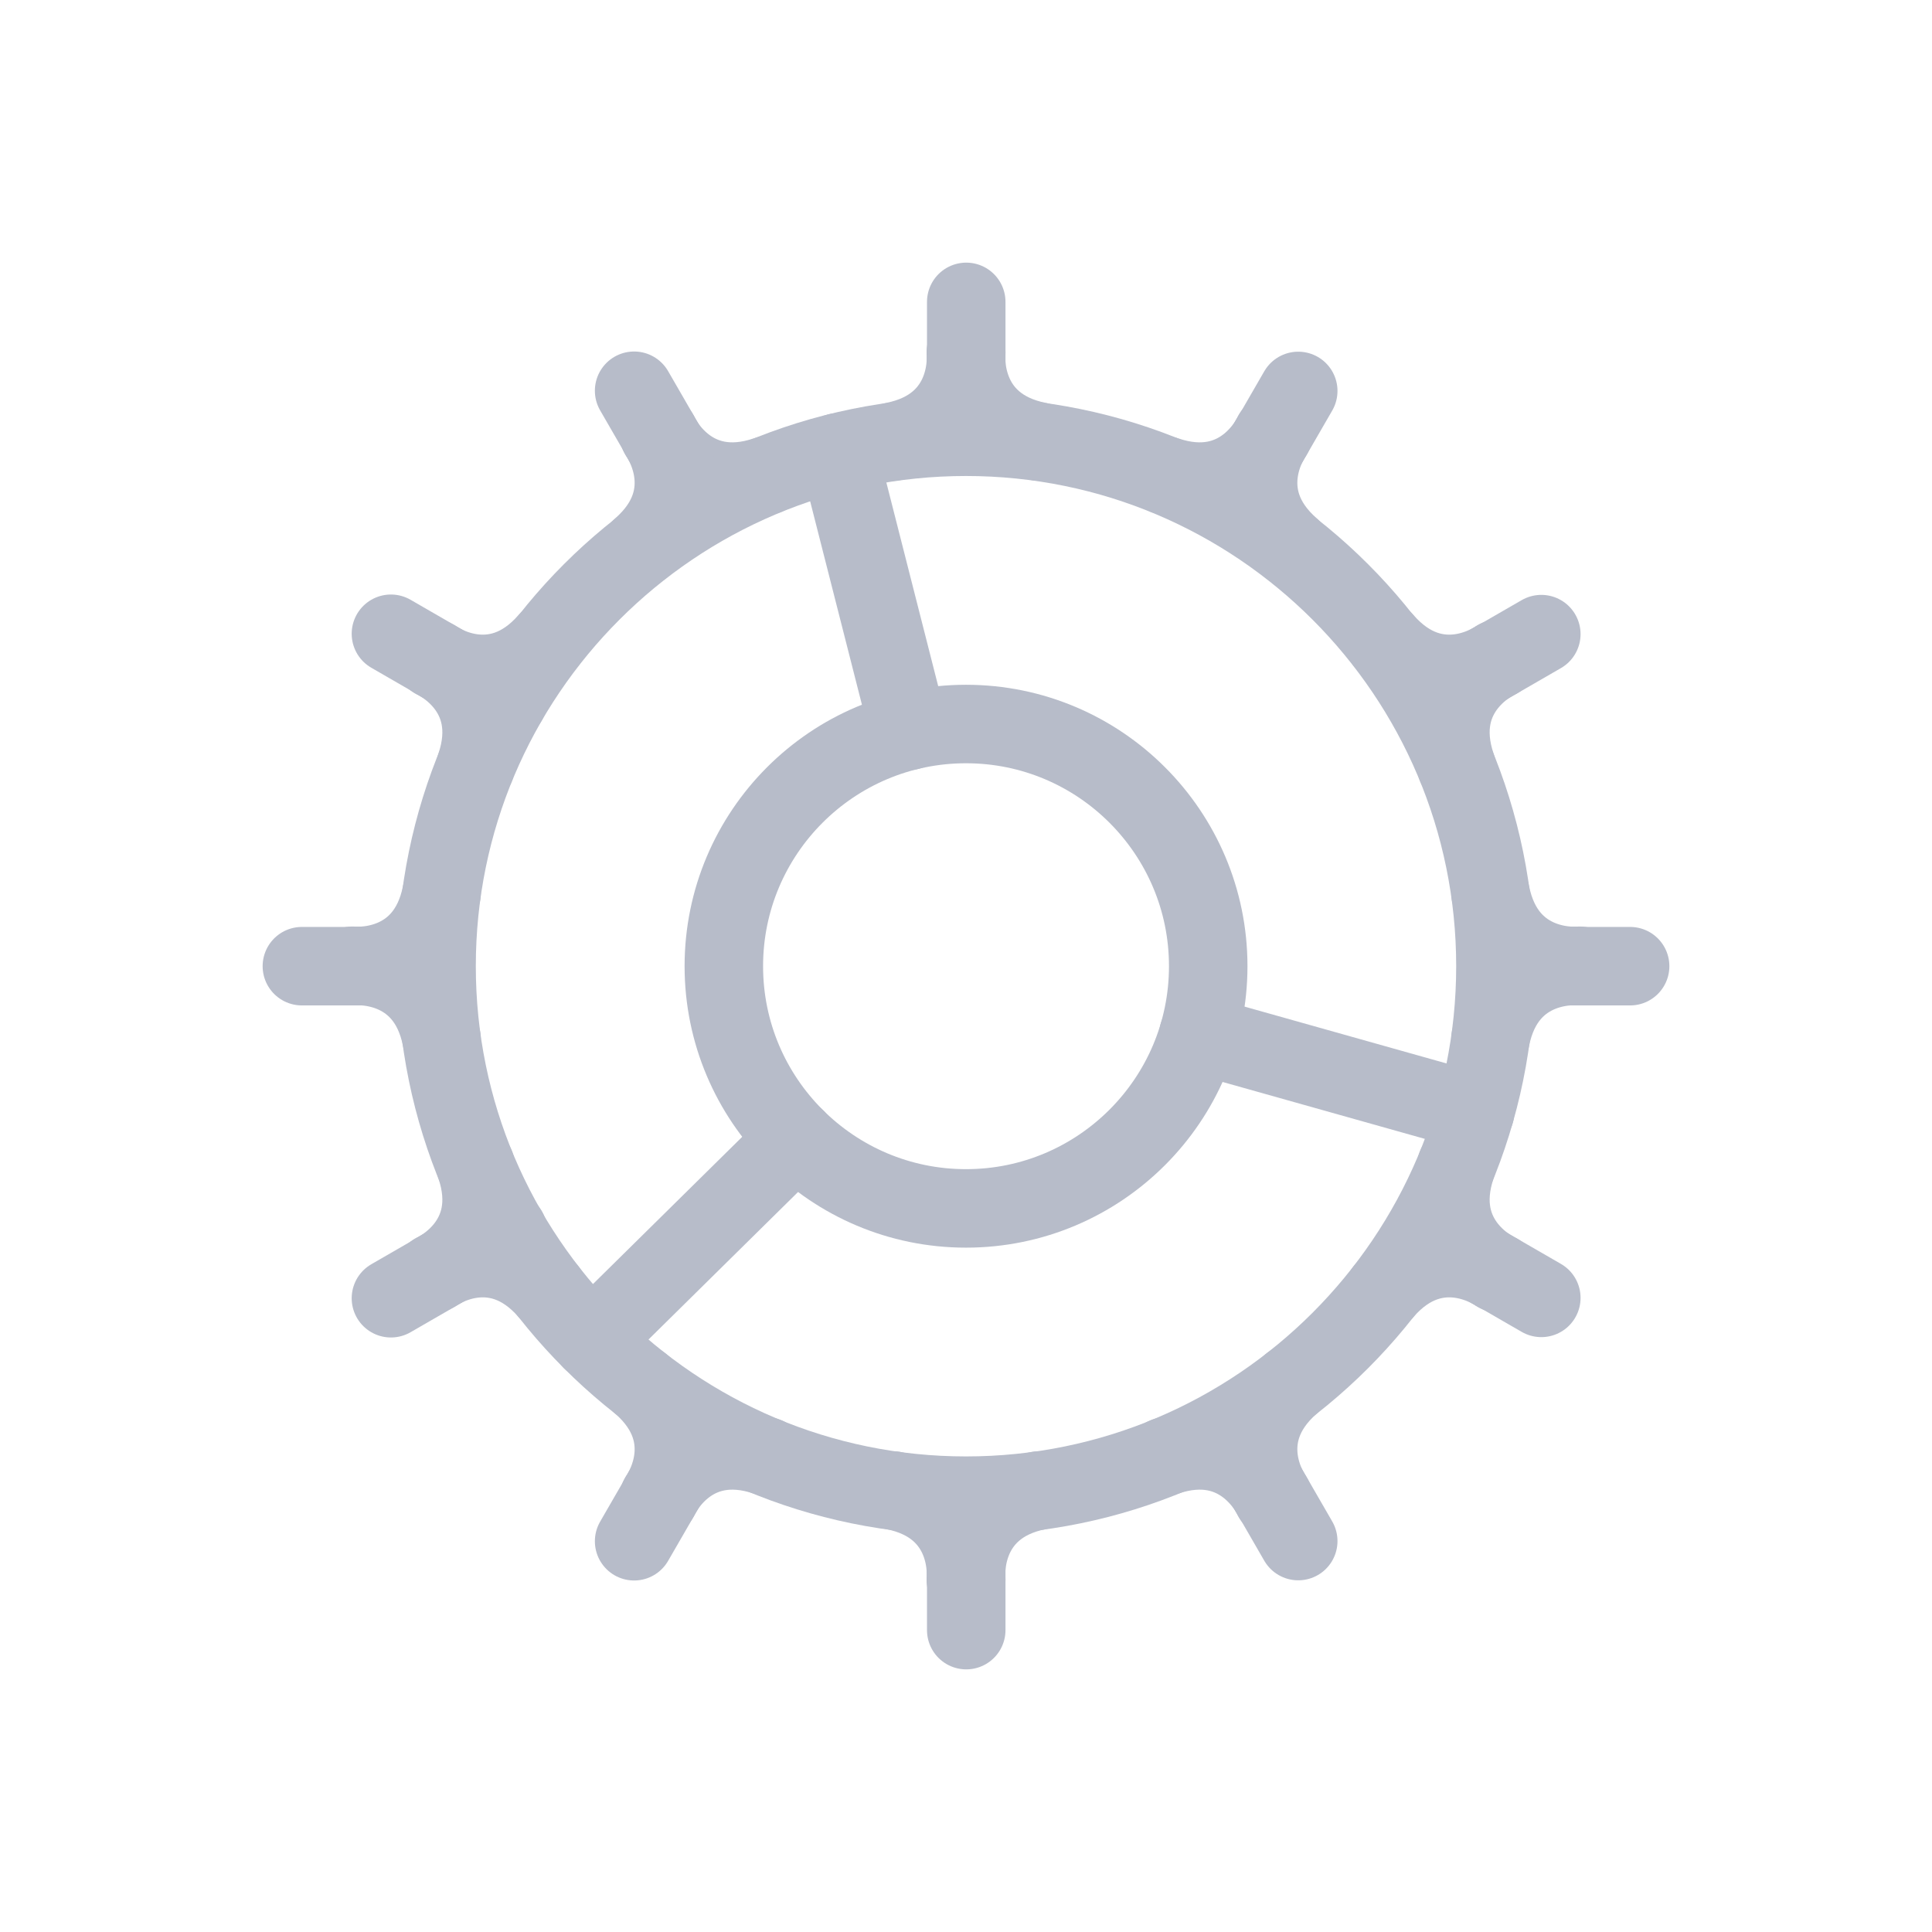 <svg width="32" height="32" viewBox="0 0 32 32" fill="none" xmlns="http://www.w3.org/2000/svg">
<path d="M5.836 16.003C5.836 16.003 7.051 15.874 7.313 17.202" stroke="#B7BCC9" stroke-width="1.3" stroke-linecap="round" stroke-linejoin="round"/>
<path d="M5.836 15.996C5.836 15.996 7.051 16.126 7.313 14.798" stroke="#B7BCC9" stroke-width="1.3" stroke-linecap="round" stroke-linejoin="round"/>
<path d="M26.165 16.003C26.165 16.003 24.95 15.874 24.688 17.202" stroke="#B7BCC9" stroke-width="1.3" stroke-linecap="round" stroke-linejoin="round"/>
<path d="M26.165 15.996C26.165 15.996 24.95 16.126 24.688 14.798" stroke="#B7BCC9" stroke-width="1.3" stroke-linecap="round" stroke-linejoin="round"/>
<path d="M7.22 16.003H5M27 16.003H24.948H27Z" stroke="#B7BCC9" stroke-width="1.3" stroke-linecap="round" stroke-linejoin="round"/>
<path d="M7.199 21.085C7.199 21.085 8.187 20.365 9.077 21.385" stroke="#B7BCC9" stroke-width="1.3" stroke-linecap="round" stroke-linejoin="round"/>
<path d="M7.196 21.079C7.196 21.079 8.313 20.584 7.875 19.303" stroke="#B7BCC9" stroke-width="1.3" stroke-linecap="round" stroke-linejoin="round"/>
<path d="M24.805 10.921C24.805 10.921 23.687 11.416 24.125 12.697" stroke="#B7BCC9" stroke-width="1.3" stroke-linecap="round" stroke-linejoin="round"/>
<path d="M24.801 10.915C24.801 10.915 23.813 11.635 22.923 10.615" stroke="#B7BCC9" stroke-width="1.3" stroke-linecap="round" stroke-linejoin="round"/>
<path d="M8.412 20.385L6.475 21.503M25.529 10.503L23.836 11.48L25.529 10.503Z" stroke="#B7BCC9" stroke-width="1.3" stroke-linecap="round" stroke-linejoin="round"/>
<path d="M10.921 24.805C10.921 24.805 11.416 23.687 12.697 24.125" stroke="#B7BCC9" stroke-width="1.3" stroke-linecap="round" stroke-linejoin="round"/>
<path d="M10.915 24.801C10.915 24.801 11.635 23.814 10.615 22.923" stroke="#B7BCC9" stroke-width="1.3" stroke-linecap="round" stroke-linejoin="round"/>
<path d="M21.085 7.199C21.085 7.199 20.365 8.187 21.384 9.077" stroke="#B7BCC9" stroke-width="1.3" stroke-linecap="round" stroke-linejoin="round"/>
<path d="M21.08 7.195C21.08 7.195 20.584 8.313 19.303 7.875" stroke="#B7BCC9" stroke-width="1.3" stroke-linecap="round" stroke-linejoin="round"/>
<path d="M11.606 23.618L10.503 25.528M21.503 6.475L20.498 8.216L21.503 6.475Z" stroke="#B7BCC9" stroke-width="1.3" stroke-linecap="round" stroke-linejoin="round"/>
<path d="M16.004 26.165C16.004 26.165 15.874 24.949 17.202 24.688" stroke="#B7BCC9" stroke-width="1.3" stroke-linecap="round" stroke-linejoin="round"/>
<path d="M15.997 26.165C15.997 26.165 16.127 24.949 14.798 24.688" stroke="#B7BCC9" stroke-width="1.3" stroke-linecap="round" stroke-linejoin="round"/>
<path d="M16.004 5.835C16.004 5.835 15.874 7.051 17.202 7.312" stroke="#B7BCC9" stroke-width="1.3" stroke-linecap="round" stroke-linejoin="round"/>
<path d="M15.997 5.835C15.997 5.835 16.127 7.051 14.798 7.312" stroke="#B7BCC9" stroke-width="1.3" stroke-linecap="round" stroke-linejoin="round"/>
<path d="M16.004 24.8V27M16.004 5V6.978V5Z" stroke="#B7BCC9" stroke-width="1.3" stroke-linecap="round" stroke-linejoin="round"/>
<path d="M21.085 24.801C21.085 24.801 20.365 23.814 21.384 22.923" stroke="#B7BCC9" stroke-width="1.3" stroke-linecap="round" stroke-linejoin="round"/>
<path d="M21.08 24.805C21.08 24.805 20.584 23.687 19.303 24.125" stroke="#B7BCC9" stroke-width="1.3" stroke-linecap="round" stroke-linejoin="round"/>
<path d="M10.921 7.195C10.921 7.195 11.416 8.313 12.697 7.875" stroke="#B7BCC9" stroke-width="1.3" stroke-linecap="round" stroke-linejoin="round"/>
<path d="M10.915 7.199C10.915 7.199 11.635 8.187 10.615 9.077" stroke="#B7BCC9" stroke-width="1.3" stroke-linecap="round" stroke-linejoin="round"/>
<path d="M20.396 23.607L21.503 25.525M10.503 6.472L11.476 8.157L10.503 6.472Z" stroke="#B7BCC9" stroke-width="1.3" stroke-linecap="round" stroke-linejoin="round"/>
<path d="M24.805 21.079C24.805 21.079 23.687 20.584 24.125 19.303" stroke="#B7BCC9" stroke-width="1.3" stroke-linecap="round" stroke-linejoin="round"/>
<path d="M24.801 21.085C24.801 21.085 23.813 20.365 22.923 21.385" stroke="#B7BCC9" stroke-width="1.3" stroke-linecap="round" stroke-linejoin="round"/>
<path d="M7.199 10.915C7.199 10.915 8.187 11.635 9.077 10.615" stroke="#B7BCC9" stroke-width="1.3" stroke-linecap="round" stroke-linejoin="round"/>
<path d="M7.196 10.921C7.196 10.921 8.313 11.416 7.875 12.697" stroke="#B7BCC9" stroke-width="1.3" stroke-linecap="round" stroke-linejoin="round"/>
<path d="M23.717 20.451L25.529 21.497M6.475 10.497L8.408 11.613L6.475 10.497Z" stroke="#B7BCC9" stroke-width="1.3" stroke-linecap="round" stroke-linejoin="round"/>
<path fill-rule="evenodd" clip-rule="evenodd" d="M16 7.234C20.84 7.234 24.769 11.164 24.769 16.003C24.769 20.843 20.84 24.773 16 24.773C11.16 24.773 7.231 20.843 7.231 16.003C7.231 11.164 11.16 7.234 16 7.234Z" stroke="#B7BCC9" stroke-width="1.3" stroke-linecap="round" stroke-linejoin="round"/>
<path d="M19.85 17.133L24.431 18.422" stroke="#B7BCC9" stroke-width="1.3" stroke-linecap="round" stroke-linejoin="round"/>
<path d="M9.8 22.202L13.187 18.861" stroke="#B7BCC9" stroke-width="1.3" stroke-linecap="round" stroke-linejoin="round"/>
<path d="M15.057 12.104L13.883 7.492" stroke="#B7BCC9" stroke-width="1.3" stroke-linecap="round" stroke-linejoin="round"/>
<path fill-rule="evenodd" clip-rule="evenodd" d="M16 11.992C18.214 11.992 20.012 13.79 20.012 16.003C20.012 18.217 18.214 20.015 16 20.015C13.786 20.015 11.989 18.217 11.989 16.003C11.989 13.79 13.786 11.992 16 11.992Z" stroke="#B7BCC9" stroke-width="1.3" stroke-linecap="round" stroke-linejoin="round"/>
</svg>
